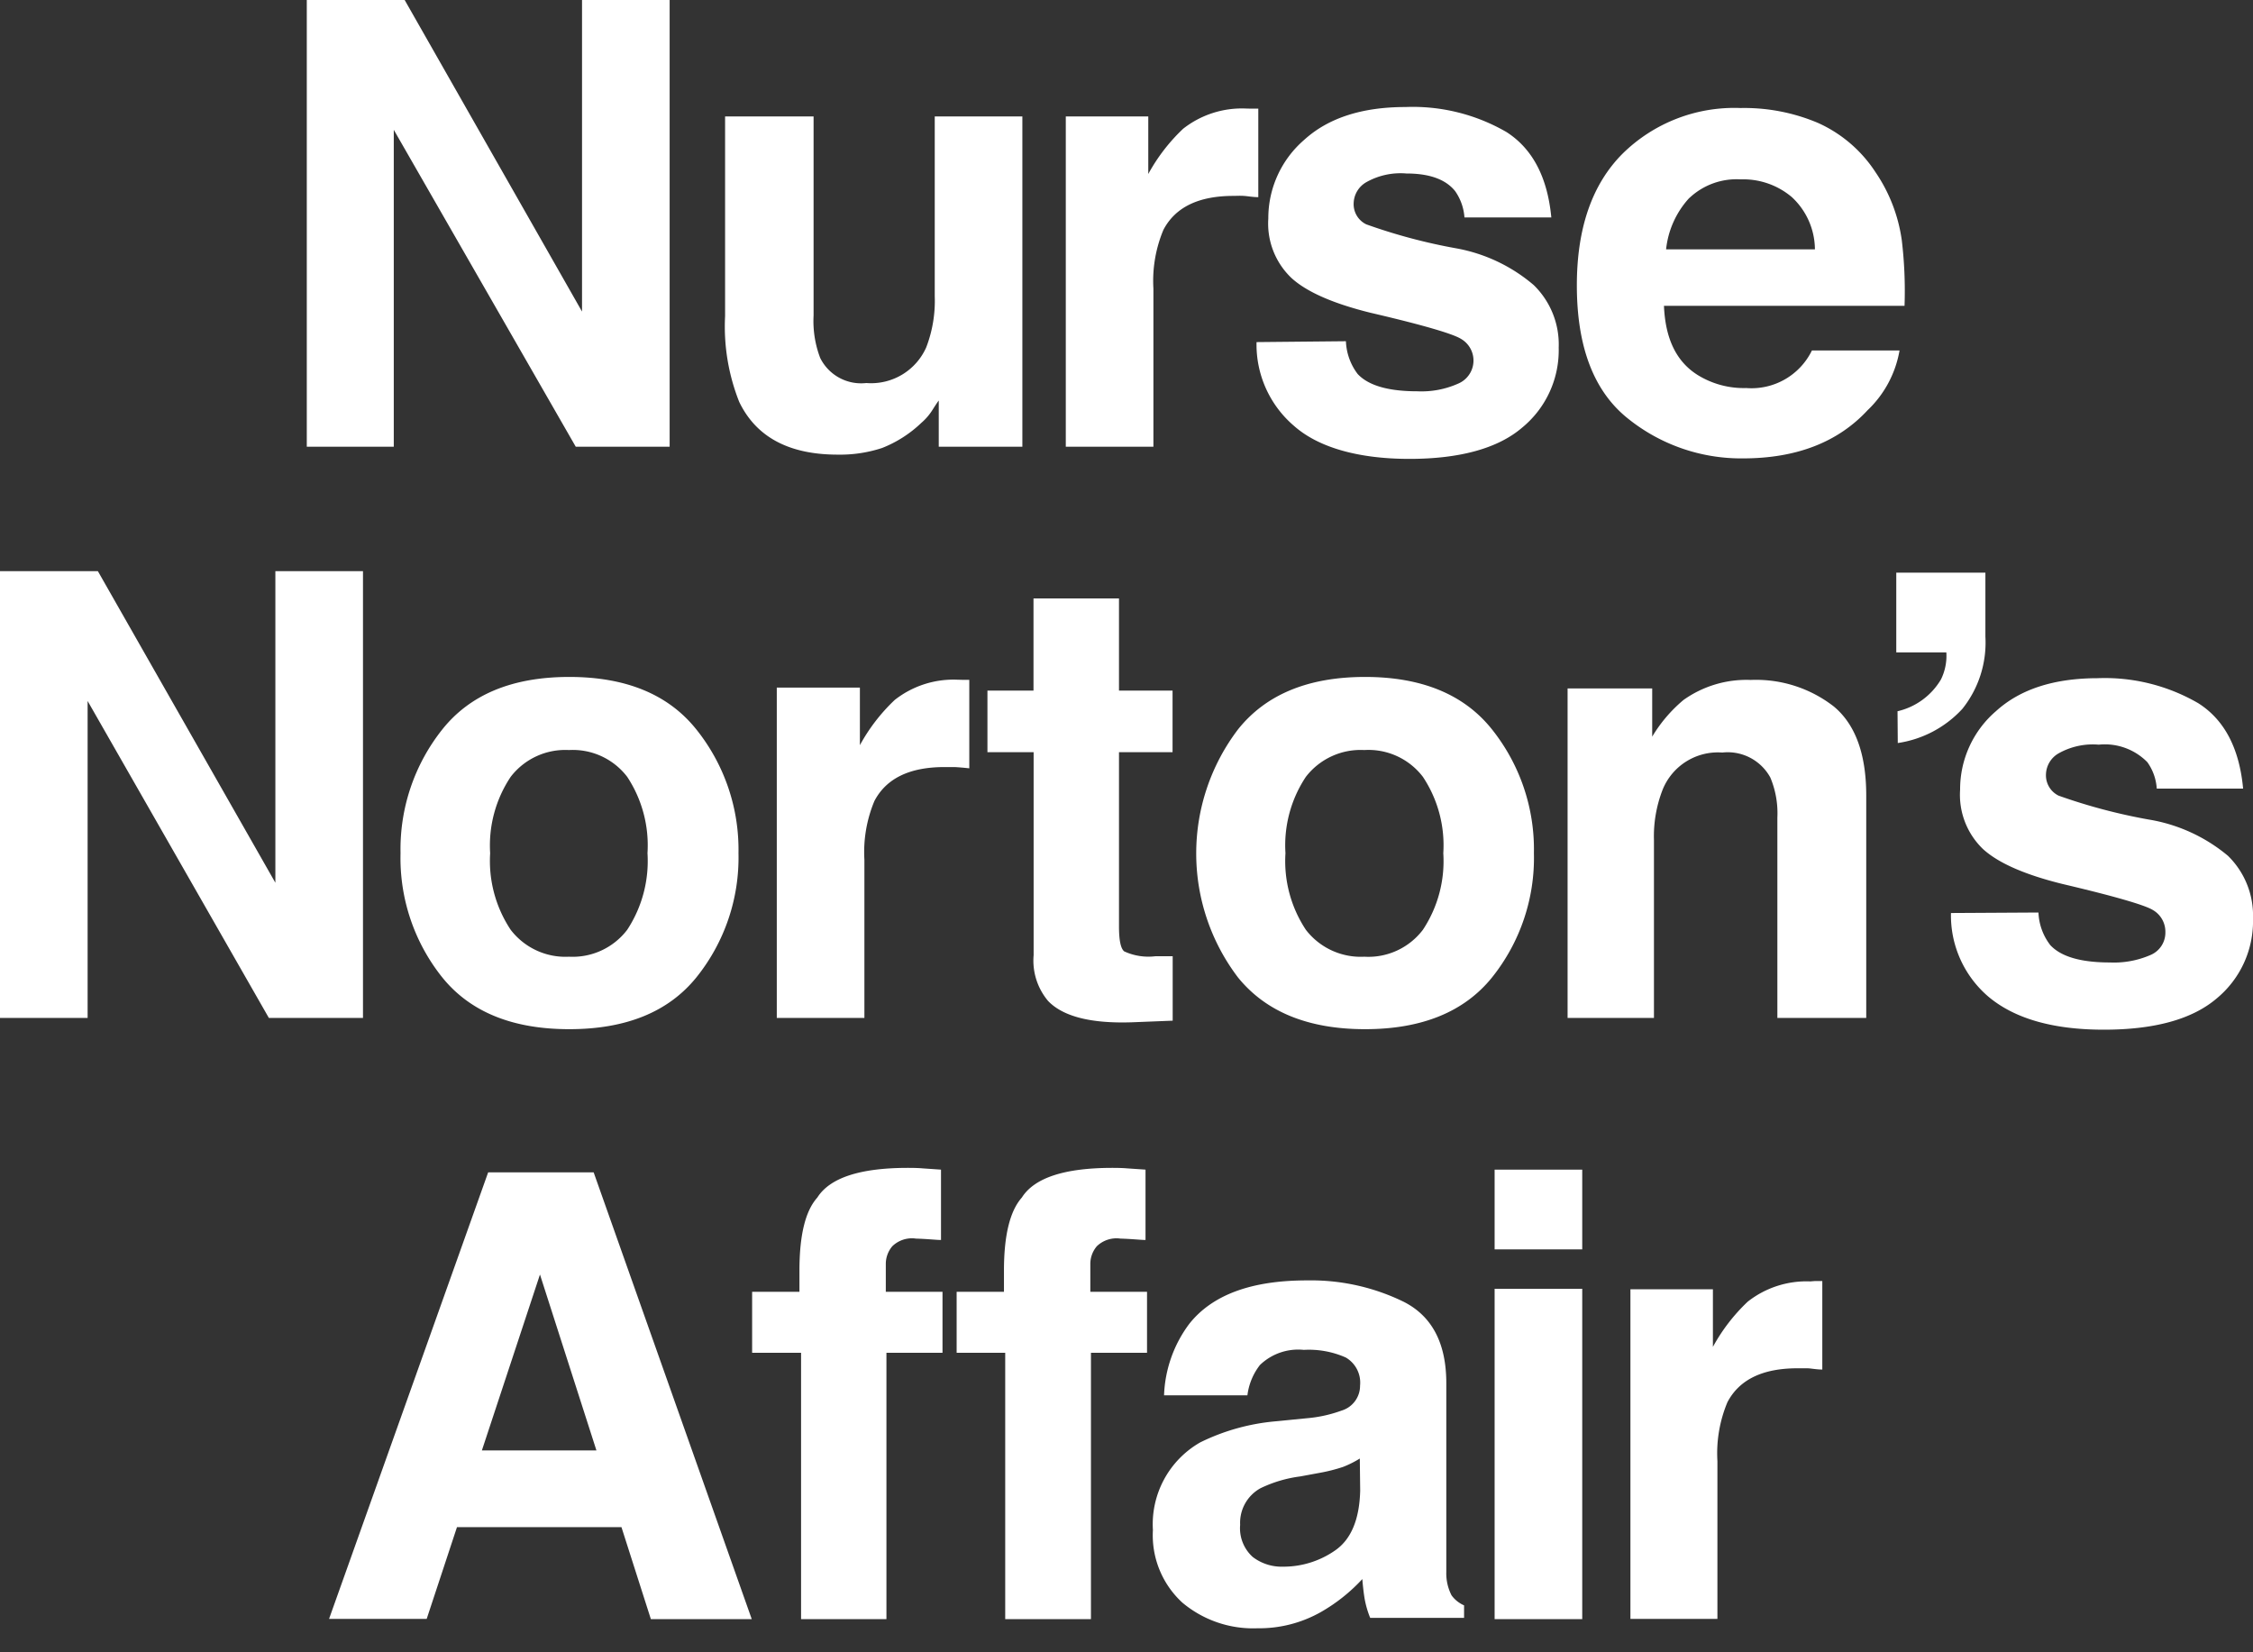 <svg xmlns="http://www.w3.org/2000/svg" width="180" height="132" viewBox="0 0 180 132"><rect x="0" y="0" width="180" height="132" fill="#333333" stroke="none"/><path d="M24.51 0h7.82L46.5 24.89V0h7v35.69H46L31.46 10.37v25.32h-6.95zM65 9.3v15.91a8.26 8.26 0 0 0 .53 3.39 3.65 3.65 0 0 0 3.68 2A4.82 4.82 0 0 0 74 27.75a10.37 10.37 0 0 0 .68-4.09V9.3h7v26.39H75V32c-.07.08-.23.32-.49.73a4.64 4.64 0 0 1-.91 1.06 9.64 9.64 0 0 1-3.13 2 10.77 10.77 0 0 1-3.54.53q-5.84 0-7.87-4.21a16.29 16.29 0 0 1-1.13-6.85V9.3zM99.93 8.68h.6v7.07c-.44 0-.83-.08-1.16-.1s-.62 0-.83 0c-2.77 0-4.64.9-5.59 2.71a10.56 10.56 0 0 0-.8 4.7v12.63h-7V9.3h6.59v4.6a14.59 14.59 0 0 1 2.78-3.61 7.59 7.59 0 0 1 5-1.62zM107.53 27.26a4.62 4.62 0 0 0 .94 2.62q1.29 1.38 4.77 1.38a7.18 7.18 0 0 0 3.25-.61 2 2 0 0 0 .23-3.58c-.64-.4-3-1.1-7.21-2.08-3-.74-5.12-1.67-6.34-2.79a6 6 0 0 1-1.84-4.74 8.26 8.26 0 0 1 2.87-6.29q2.88-2.62 8.09-2.62a14.93 14.93 0 0 1 8.07 2q3.12 2 3.58 6.82H117a4.16 4.16 0 0 0-.75-2.11c-.76-.94-2.06-1.4-3.89-1.4a5.57 5.57 0 0 0-3.21.7 2 2 0 0 0-1 1.64 1.79 1.79 0 0 0 1 1.72 44.69 44.69 0 0 0 7.2 1.92 13.12 13.12 0 0 1 6.18 2.93 6.62 6.62 0 0 1 2 5 8 8 0 0 1-2.93 6.4c-1.94 1.66-5 2.49-9 2.49s-7.23-.88-9.21-2.63a8.54 8.54 0 0 1-3-6.7zM145.27 9.83a10.72 10.72 0 0 1 4.56 3.91 12.78 12.78 0 0 1 2.11 5.45 34 34 0 0 1 .22 5.24h-19.22c.11 2.65 1 4.5 2.76 5.57a7 7 0 0 0 3.81 1 5.37 5.37 0 0 0 5.25-3h7a8.6 8.6 0 0 1-2.55 4.77q-3.56 3.84-9.93 3.85a14.42 14.42 0 0 1-9.3-3.25q-4-3.26-4-10.57 0-6.85 3.64-10.51a12.72 12.72 0 0 1 9.44-3.66 15.08 15.08 0 0 1 6.21 1.2zm-10.32 6a7.16 7.16 0 0 0-1.84 4.09H145a5.74 5.74 0 0 0-1.84-4.17 6 6 0 0 0-4.09-1.42 5.49 5.49 0 0 0-4.07 1.46zM0 45.63h7.82L22 70.52V45.63h7v35.69h-7.52L7 56v25.32H0zM55.63 78.09q-3.35 4.13-10.15 4.13t-10.14-4.13A15.26 15.26 0 0 1 32 68.16a15.36 15.36 0 0 1 3.34-9.89q3.34-4.19 10.14-4.19t10.15 4.19A15.36 15.36 0 0 1 59 68.16a15.26 15.26 0 0 1-3.37 9.93zm-5.52-3.81a10 10 0 0 0 1.62-6.12 9.93 9.93 0 0 0-1.62-6.1 5.47 5.47 0 0 0-4.65-2.14 5.5 5.5 0 0 0-4.66 2.14 9.87 9.87 0 0 0-1.64 6.1 9.93 9.93 0 0 0 1.64 6.12 5.51 5.51 0 0 0 4.66 2.15 5.48 5.48 0 0 0 4.65-2.15zM76.85 54.31h.59v7.07c-.44-.05-.82-.08-1.16-.1h-.83c-2.77 0-4.64.9-5.59 2.71a10.59 10.59 0 0 0-.8 4.7v12.63h-7V54.93h6.64v4.6a14.59 14.59 0 0 1 2.78-3.61 7.59 7.59 0 0 1 5-1.62zM78.89 60.09v-4.92h3.68v-7.36h6.83v7.36h4.28v4.92H89.4V74c0 1.09.13 1.76.41 2a4.61 4.61 0 0 0 2.52.39H93.69v5.15l-3.27.13q-4.89.16-6.68-1.7a5 5 0 0 1-1.16-3.66V60.09zM119.2 78.09c-2.22 2.75-5.61 4.13-10.14 4.13s-7.92-1.38-10.15-4.13a16.37 16.37 0 0 1 0-19.82q3.34-4.19 10.15-4.19c4.53 0 7.92 1.4 10.14 4.19a15.37 15.37 0 0 1 3.35 9.89 15.27 15.27 0 0 1-3.35 9.93zm-5.52-3.81a9.93 9.93 0 0 0 1.63-6.12 9.87 9.87 0 0 0-1.63-6.1 5.47 5.47 0 0 0-4.68-2.14 5.52 5.52 0 0 0-4.67 2.14 9.87 9.87 0 0 0-1.63 6.1 9.93 9.93 0 0 0 1.63 6.12 5.53 5.53 0 0 0 4.67 2.15 5.47 5.47 0 0 0 4.68-2.15zM146.51 56.44c1.72 1.43 2.59 3.8 2.59 7.11v17.77H142v-16a7.37 7.37 0 0 0-.56-3.2 3.88 3.88 0 0 0-3.84-2 4.76 4.76 0 0 0-4.78 3 10.27 10.27 0 0 0-.68 4v14.2h-6.9V55H132v3.85a11.54 11.54 0 0 1 2.5-2.93 8.68 8.68 0 0 1 5.38-1.6 10.11 10.11 0 0 1 6.63 2.12zM151.6 56.82a5.46 5.46 0 0 0 3.47-2.54 4.26 4.26 0 0 0 .43-2.16h-4v-6.37h7.12v5.11a8.47 8.47 0 0 1-1.84 5.77 8.74 8.74 0 0 1-5.16 2.73zM162.86 72.9a4.54 4.54 0 0 0 .95 2.61c.86.92 2.44 1.38 4.76 1.38a7.33 7.33 0 0 0 3.25-.6 1.94 1.94 0 0 0 1.18-1.82 2 2 0 0 0-1-1.77c-.65-.4-3.06-1.1-7.22-2.08q-4.5-1.11-6.34-2.78a6 6 0 0 1-1.84-4.75 8.23 8.23 0 0 1 2.87-6.28q2.88-2.62 8.1-2.63a14.87 14.87 0 0 1 8.06 2c2.08 1.32 3.28 3.59 3.58 6.82h-6.9a4.07 4.07 0 0 0-.75-2.11 4.76 4.76 0 0 0-3.88-1.4 5.58 5.58 0 0 0-3.22.7 2 2 0 0 0-1 1.65 1.81 1.81 0 0 0 1 1.72 45.2 45.2 0 0 0 7.2 1.91 13.2 13.2 0 0 1 6.34 2.9 6.67 6.67 0 0 1 2 5 8 8 0 0 1-2.92 6.41q-2.93 2.48-9 2.48t-9.21-2.63a8.53 8.53 0 0 1-3-6.69zM39 93.66h8.43l12.63 35.69H52L49.65 122H36.51l-2.42 7.33h-7.8zm-.5 22.21h9.15l-4.51-14.05zM73.72 93.34l1.46.1v5.62c-.39 0-1-.08-2-.11a2.25 2.25 0 0 0-1.89.61 2.18 2.18 0 0 0-.52 1.41v2.23h4.53v4.87h-4.48v21.28H64v-21.28h-3.91v-4.87h3.78v-1.69c0-2.83.47-4.77 1.43-5.84q1.5-2.37 7.24-2.37c.46 0 .83.01 1.18.04zM90.06 93.34l1.46.1v5.62c-.39 0-1-.08-2-.11a2.26 2.26 0 0 0-1.89.61 2.18 2.18 0 0 0-.52 1.41v2.23h4.53v4.87h-4.48v21.28h-6.85v-21.28h-3.88v-4.87h3.78v-1.69c0-2.83.48-4.77 1.43-5.84q1.5-2.37 7.24-2.37c.43 0 .83.01 1.18.04zM104.42 113.3a10.64 10.64 0 0 0 2.76-.61 2.07 2.07 0 0 0 1.48-2 2.32 2.32 0 0 0-1.14-2.24 7.25 7.25 0 0 0-3.35-.61 4.4 4.4 0 0 0-3.51 1.21 4.92 4.92 0 0 0-1 2.42H93a10.12 10.12 0 0 1 2-5.69q2.75-3.5 9.43-3.49a16.83 16.83 0 0 1 7.74 1.72q3.38 1.73 3.38 6.49v15.11a3.82 3.82 0 0 0 .42 1.84 2.45 2.45 0 0 0 1 .8v1h-7.5a7.56 7.56 0 0 1-.44-1.5c-.08-.47-.14-1-.19-1.6a13.8 13.8 0 0 1-3.32 2.64 10 10 0 0 1-5.06 1.29 8.79 8.79 0 0 1-6-2.05 7.3 7.3 0 0 1-2.35-5.8 7.53 7.53 0 0 1 3.78-7 17 17 0 0 1 6.1-1.69zm4.22 3.22a8 8 0 0 1-1.34.67 13.16 13.16 0 0 1-1.85.47l-1.57.29a10.33 10.33 0 0 0-3.17.94 3.15 3.15 0 0 0-1.63 2.93 3.09 3.09 0 0 0 1 2.56 3.8 3.8 0 0 0 2.42.78 7.22 7.22 0 0 0 4.17-1.3q1.91-1.32 2-4.77zM126.41 99.81h-7v-6.37h7zm-7 3.15h7v26.39h-7zM145 102.34h.59v7.07c-.44 0-.82-.08-1.16-.1h-.83c-2.77 0-4.64.9-5.59 2.71a10.59 10.59 0 0 0-.8 4.7v12.61h-6.95V103h6.59v4.6a14.59 14.59 0 0 1 2.78-3.61 7.59 7.59 0 0 1 5-1.62z" fill="#fff"/></svg>